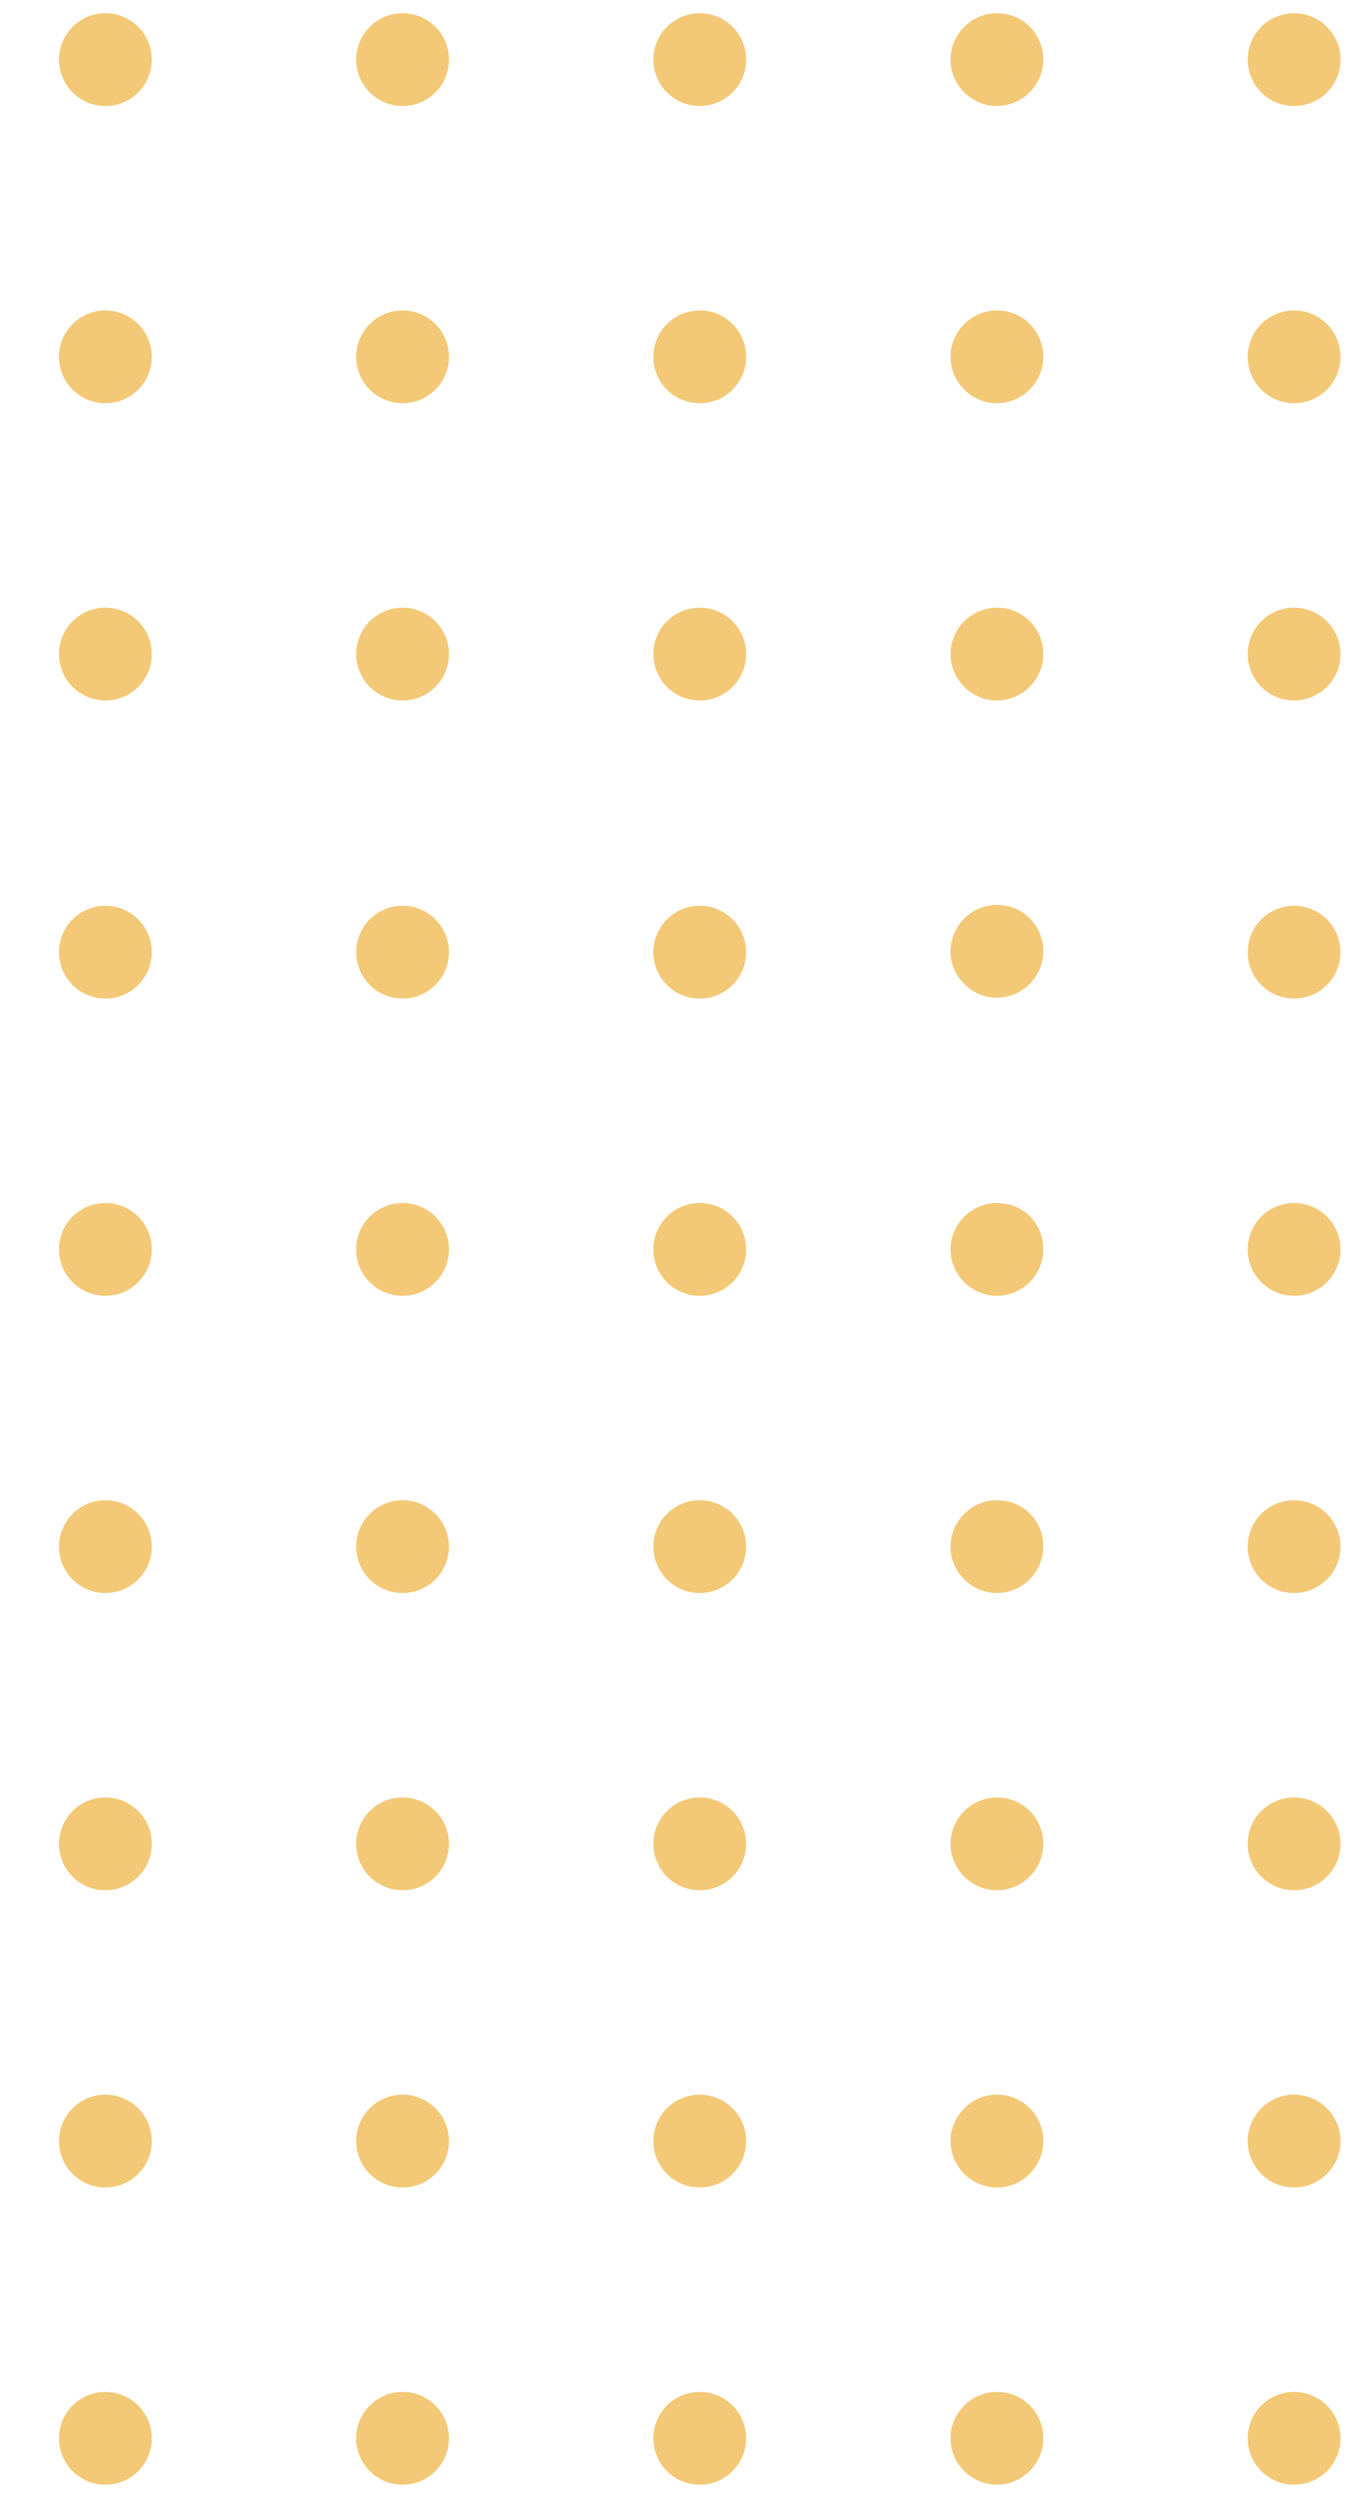 <svg width="86" height="159" viewBox="0 0 86 159" fill="none" xmlns="http://www.w3.org/2000/svg">
<path d="M6.704 6.743C8.334 6.743 9.656 5.422 9.656 3.792C9.656 2.161 8.334 0.84 6.704 0.84C5.074 0.84 3.752 2.161 3.752 3.792C3.752 5.422 5.074 6.743 6.704 6.743Z" fill="#F3C977"/>
<path d="M25.607 6.743C27.237 6.743 28.559 5.422 28.559 3.792C28.559 2.161 27.237 0.84 25.607 0.84C23.977 0.84 22.656 2.161 22.656 3.792C22.656 5.422 23.977 6.743 25.607 6.743Z" fill="#F3C977"/>
<path d="M44.511 6.743C46.141 6.743 47.462 5.422 47.462 3.792C47.462 2.161 46.141 0.84 44.511 0.84C42.88 0.84 41.559 2.161 41.559 3.792C41.559 5.422 42.88 6.743 44.511 6.743Z" fill="#F3C977"/>
<path d="M63.414 0.84C61.799 0.84 60.462 2.176 60.462 3.792C60.462 5.407 61.799 6.743 63.414 6.743C65.029 6.743 66.365 5.407 66.365 3.792C66.365 2.176 65.085 0.84 63.414 0.84Z" fill="#F3C977"/>
<path d="M82.317 6.743C83.947 6.743 85.269 5.422 85.269 3.792C85.269 2.161 83.947 0.84 82.317 0.84C80.687 0.84 79.365 2.161 79.365 3.792C79.365 5.422 80.687 6.743 82.317 6.743Z" fill="#F3C977"/>
<path d="M6.704 25.646C8.334 25.646 9.656 24.325 9.656 22.695C9.656 21.065 8.334 19.743 6.704 19.743C5.074 19.743 3.752 21.065 3.752 22.695C3.752 24.325 5.074 25.646 6.704 25.646Z" fill="#F3C977"/>
<path d="M25.607 25.646C27.237 25.646 28.559 24.325 28.559 22.695C28.559 21.065 27.237 19.743 25.607 19.743C23.977 19.743 22.656 21.065 22.656 22.695C22.656 24.325 23.977 25.646 25.607 25.646Z" fill="#F3C977"/>
<path d="M44.511 25.646C46.141 25.646 47.462 24.325 47.462 22.695C47.462 21.065 46.141 19.743 44.511 19.743C42.88 19.743 41.559 21.065 41.559 22.695C41.559 24.325 42.88 25.646 44.511 25.646Z" fill="#F3C977"/>
<path d="M63.414 19.743C61.799 19.743 60.462 21.08 60.462 22.695C60.462 24.31 61.799 25.646 63.414 25.646C65.029 25.646 66.365 24.31 66.365 22.695C66.365 21.08 65.085 19.743 63.414 19.743Z" fill="#F3C977"/>
<path d="M82.317 25.646C83.947 25.646 85.269 24.325 85.269 22.695C85.269 21.065 83.947 19.743 82.317 19.743C80.687 19.743 79.365 21.065 79.365 22.695C79.365 24.325 80.687 25.646 82.317 25.646Z" fill="#F3C977"/>
<path d="M6.704 44.55C8.334 44.55 9.656 43.228 9.656 41.598C9.656 39.968 8.334 38.647 6.704 38.647C5.074 38.647 3.752 39.968 3.752 41.598C3.752 43.228 5.074 44.55 6.704 44.55Z" fill="#F3C977"/>
<path d="M25.607 44.55C27.237 44.55 28.559 43.228 28.559 41.598C28.559 39.968 27.237 38.647 25.607 38.647C23.977 38.647 22.656 39.968 22.656 41.598C22.656 43.228 23.977 44.55 25.607 44.55Z" fill="#F3C977"/>
<path d="M44.511 44.55C46.141 44.55 47.462 43.228 47.462 41.598C47.462 39.968 46.141 38.647 44.511 38.647C42.88 38.647 41.559 39.968 41.559 41.598C41.559 43.228 42.88 44.55 44.511 44.55Z" fill="#F3C977"/>
<path d="M63.414 38.647C61.799 38.647 60.462 39.983 60.462 41.598C60.462 43.213 61.799 44.55 63.414 44.55C65.029 44.55 66.365 43.213 66.365 41.598C66.365 39.983 65.085 38.647 63.414 38.647Z" fill="#F3C977"/>
<path d="M82.317 44.55C83.947 44.55 85.269 43.228 85.269 41.598C85.269 39.968 83.947 38.647 82.317 38.647C80.687 38.647 79.365 39.968 79.365 41.598C79.365 43.228 80.687 44.55 82.317 44.55Z" fill="#F3C977"/>
<path d="M6.704 63.509C8.334 63.509 9.656 62.187 9.656 60.557C9.656 58.927 8.334 57.605 6.704 57.605C5.074 57.605 3.752 58.927 3.752 60.557C3.752 62.187 5.074 63.509 6.704 63.509Z" fill="#F3C977"/>
<path d="M25.607 63.509C27.237 63.509 28.559 62.187 28.559 60.557C28.559 58.927 27.237 57.605 25.607 57.605C23.977 57.605 22.656 58.927 22.656 60.557C22.656 62.187 23.977 63.509 25.607 63.509Z" fill="#F3C977"/>
<path d="M44.511 63.509C46.141 63.509 47.462 62.187 47.462 60.557C47.462 58.927 46.141 57.605 44.511 57.605C42.88 57.605 41.559 58.927 41.559 60.557C41.559 62.187 42.88 63.509 44.511 63.509Z" fill="#F3C977"/>
<path d="M63.414 57.55C61.799 57.55 60.462 58.886 60.462 60.502C60.462 62.117 61.799 63.453 63.414 63.453C65.029 63.453 66.365 62.117 66.365 60.502C66.365 58.886 65.085 57.55 63.414 57.55Z" fill="#F3C977"/>
<path d="M82.317 63.509C83.947 63.509 85.269 62.187 85.269 60.557C85.269 58.927 83.947 57.605 82.317 57.605C80.687 57.605 79.365 58.927 79.365 60.557C79.365 62.187 80.687 63.509 82.317 63.509Z" fill="#F3C977"/>
<path d="M6.704 82.412C8.334 82.412 9.656 81.091 9.656 79.46C9.656 77.83 8.334 76.509 6.704 76.509C5.074 76.509 3.752 77.83 3.752 79.46C3.752 81.091 5.074 82.412 6.704 82.412Z" fill="#F3C977"/>
<path d="M25.607 82.412C27.237 82.412 28.559 81.091 28.559 79.46C28.559 77.83 27.237 76.509 25.607 76.509C23.977 76.509 22.656 77.83 22.656 79.46C22.656 81.091 23.977 82.412 25.607 82.412Z" fill="#F3C977"/>
<path d="M44.511 82.412C46.141 82.412 47.462 81.091 47.462 79.46C47.462 77.83 46.141 76.509 44.511 76.509C42.88 76.509 41.559 77.83 41.559 79.46C41.559 81.091 42.88 82.412 44.511 82.412Z" fill="#F3C977"/>
<path d="M63.414 76.509C61.799 76.509 60.462 77.845 60.462 79.46C60.462 81.076 61.799 82.412 63.414 82.412C65.029 82.412 66.365 81.076 66.365 79.46C66.365 77.79 65.085 76.509 63.414 76.509Z" fill="#F3C977"/>
<path d="M82.317 82.412C83.947 82.412 85.269 81.091 85.269 79.46C85.269 77.83 83.947 76.509 82.317 76.509C80.687 76.509 79.365 77.83 79.365 79.46C79.365 81.091 80.687 82.412 82.317 82.412Z" fill="#F3C977"/>
<path d="M6.704 101.315C8.334 101.315 9.656 99.994 9.656 98.364C9.656 96.734 8.334 95.412 6.704 95.412C5.074 95.412 3.752 96.734 3.752 98.364C3.752 99.994 5.074 101.315 6.704 101.315Z" fill="#F3C977"/>
<path d="M25.607 101.315C27.237 101.315 28.559 99.994 28.559 98.364C28.559 96.734 27.237 95.412 25.607 95.412C23.977 95.412 22.656 96.734 22.656 98.364C22.656 99.994 23.977 101.315 25.607 101.315Z" fill="#F3C977"/>
<path d="M44.511 101.315C46.141 101.315 47.462 99.994 47.462 98.364C47.462 96.734 46.141 95.412 44.511 95.412C42.88 95.412 41.559 96.734 41.559 98.364C41.559 99.994 42.88 101.315 44.511 101.315Z" fill="#F3C977"/>
<path d="M63.414 95.412C61.799 95.412 60.462 96.749 60.462 98.364C60.462 99.979 61.799 101.315 63.414 101.315C65.029 101.315 66.365 99.979 66.365 98.364C66.365 96.693 65.085 95.412 63.414 95.412Z" fill="#F3C977"/>
<path d="M82.317 101.315C83.947 101.315 85.269 99.994 85.269 98.364C85.269 96.734 83.947 95.412 82.317 95.412C80.687 95.412 79.365 96.734 79.365 98.364C79.365 99.994 80.687 101.315 82.317 101.315Z" fill="#F3C977"/>
<path d="M6.704 120.219C8.334 120.219 9.656 118.897 9.656 117.267C9.656 115.637 8.334 114.315 6.704 114.315C5.074 114.315 3.752 115.637 3.752 117.267C3.752 118.897 5.074 120.219 6.704 120.219Z" fill="#F3C977"/>
<path d="M25.607 120.219C27.237 120.219 28.559 118.897 28.559 117.267C28.559 115.637 27.237 114.315 25.607 114.315C23.977 114.315 22.656 115.637 22.656 117.267C22.656 118.897 23.977 120.219 25.607 120.219Z" fill="#F3C977"/>
<path d="M44.511 120.219C46.141 120.219 47.462 118.897 47.462 117.267C47.462 115.637 46.141 114.315 44.511 114.315C42.88 114.315 41.559 115.637 41.559 117.267C41.559 118.897 42.88 120.219 44.511 120.219Z" fill="#F3C977"/>
<path d="M63.414 114.315C61.799 114.315 60.462 115.652 60.462 117.267C60.462 118.882 61.799 120.219 63.414 120.219C65.029 120.219 66.365 118.882 66.365 117.267C66.365 115.652 65.085 114.315 63.414 114.315Z" fill="#F3C977"/>
<path d="M82.317 120.219C83.947 120.219 85.269 118.897 85.269 117.267C85.269 115.637 83.947 114.315 82.317 114.315C80.687 114.315 79.365 115.637 79.365 117.267C79.365 118.897 80.687 120.219 82.317 120.219Z" fill="#F3C977"/>
<path d="M6.704 139.122C8.334 139.122 9.656 137.801 9.656 136.17C9.656 134.54 8.334 133.219 6.704 133.219C5.074 133.219 3.752 134.54 3.752 136.17C3.752 137.801 5.074 139.122 6.704 139.122Z" fill="#F3C977"/>
<path d="M25.607 139.122C27.237 139.122 28.559 137.801 28.559 136.17C28.559 134.54 27.237 133.219 25.607 133.219C23.977 133.219 22.656 134.54 22.656 136.17C22.656 137.801 23.977 139.122 25.607 139.122Z" fill="#F3C977"/>
<path d="M44.511 139.122C46.141 139.122 47.462 137.801 47.462 136.17C47.462 134.54 46.141 133.219 44.511 133.219C42.88 133.219 41.559 134.54 41.559 136.17C41.559 137.801 42.88 139.122 44.511 139.122Z" fill="#F3C977"/>
<path d="M63.414 133.219C61.799 133.219 60.462 134.555 60.462 136.17C60.462 137.785 61.799 139.122 63.414 139.122C65.029 139.122 66.365 137.785 66.365 136.17C66.365 134.555 65.085 133.219 63.414 133.219Z" fill="#F3C977"/>
<path d="M82.317 139.122C83.947 139.122 85.269 137.801 85.269 136.17C85.269 134.54 83.947 133.219 82.317 133.219C80.687 133.219 79.365 134.54 79.365 136.17C79.365 137.801 80.687 139.122 82.317 139.122Z" fill="#F3C977"/>
<path d="M6.704 158.025C8.334 158.025 9.656 156.704 9.656 155.074C9.656 153.444 8.334 152.122 6.704 152.122C5.074 152.122 3.752 153.444 3.752 155.074C3.752 156.704 5.074 158.025 6.704 158.025Z" fill="#F3C977"/>
<path d="M25.607 158.025C27.237 158.025 28.559 156.704 28.559 155.074C28.559 153.444 27.237 152.122 25.607 152.122C23.977 152.122 22.656 153.444 22.656 155.074C22.656 156.704 23.977 158.025 25.607 158.025Z" fill="#F3C977"/>
<path d="M44.511 158.025C46.141 158.025 47.462 156.704 47.462 155.074C47.462 153.444 46.141 152.122 44.511 152.122C42.88 152.122 41.559 153.444 41.559 155.074C41.559 156.704 42.88 158.025 44.511 158.025Z" fill="#F3C977"/>
<path d="M63.414 152.122C61.799 152.122 60.462 153.459 60.462 155.074C60.462 156.689 61.799 158.025 63.414 158.025C65.029 158.025 66.365 156.689 66.365 155.074C66.365 153.459 65.085 152.122 63.414 152.122Z" fill="#F3C977"/>
<path d="M82.317 158.025C83.947 158.025 85.269 156.704 85.269 155.074C85.269 153.444 83.947 152.122 82.317 152.122C80.687 152.122 79.365 153.444 79.365 155.074C79.365 156.704 80.687 158.025 82.317 158.025Z" fill="#F3C977"/>
</svg>

